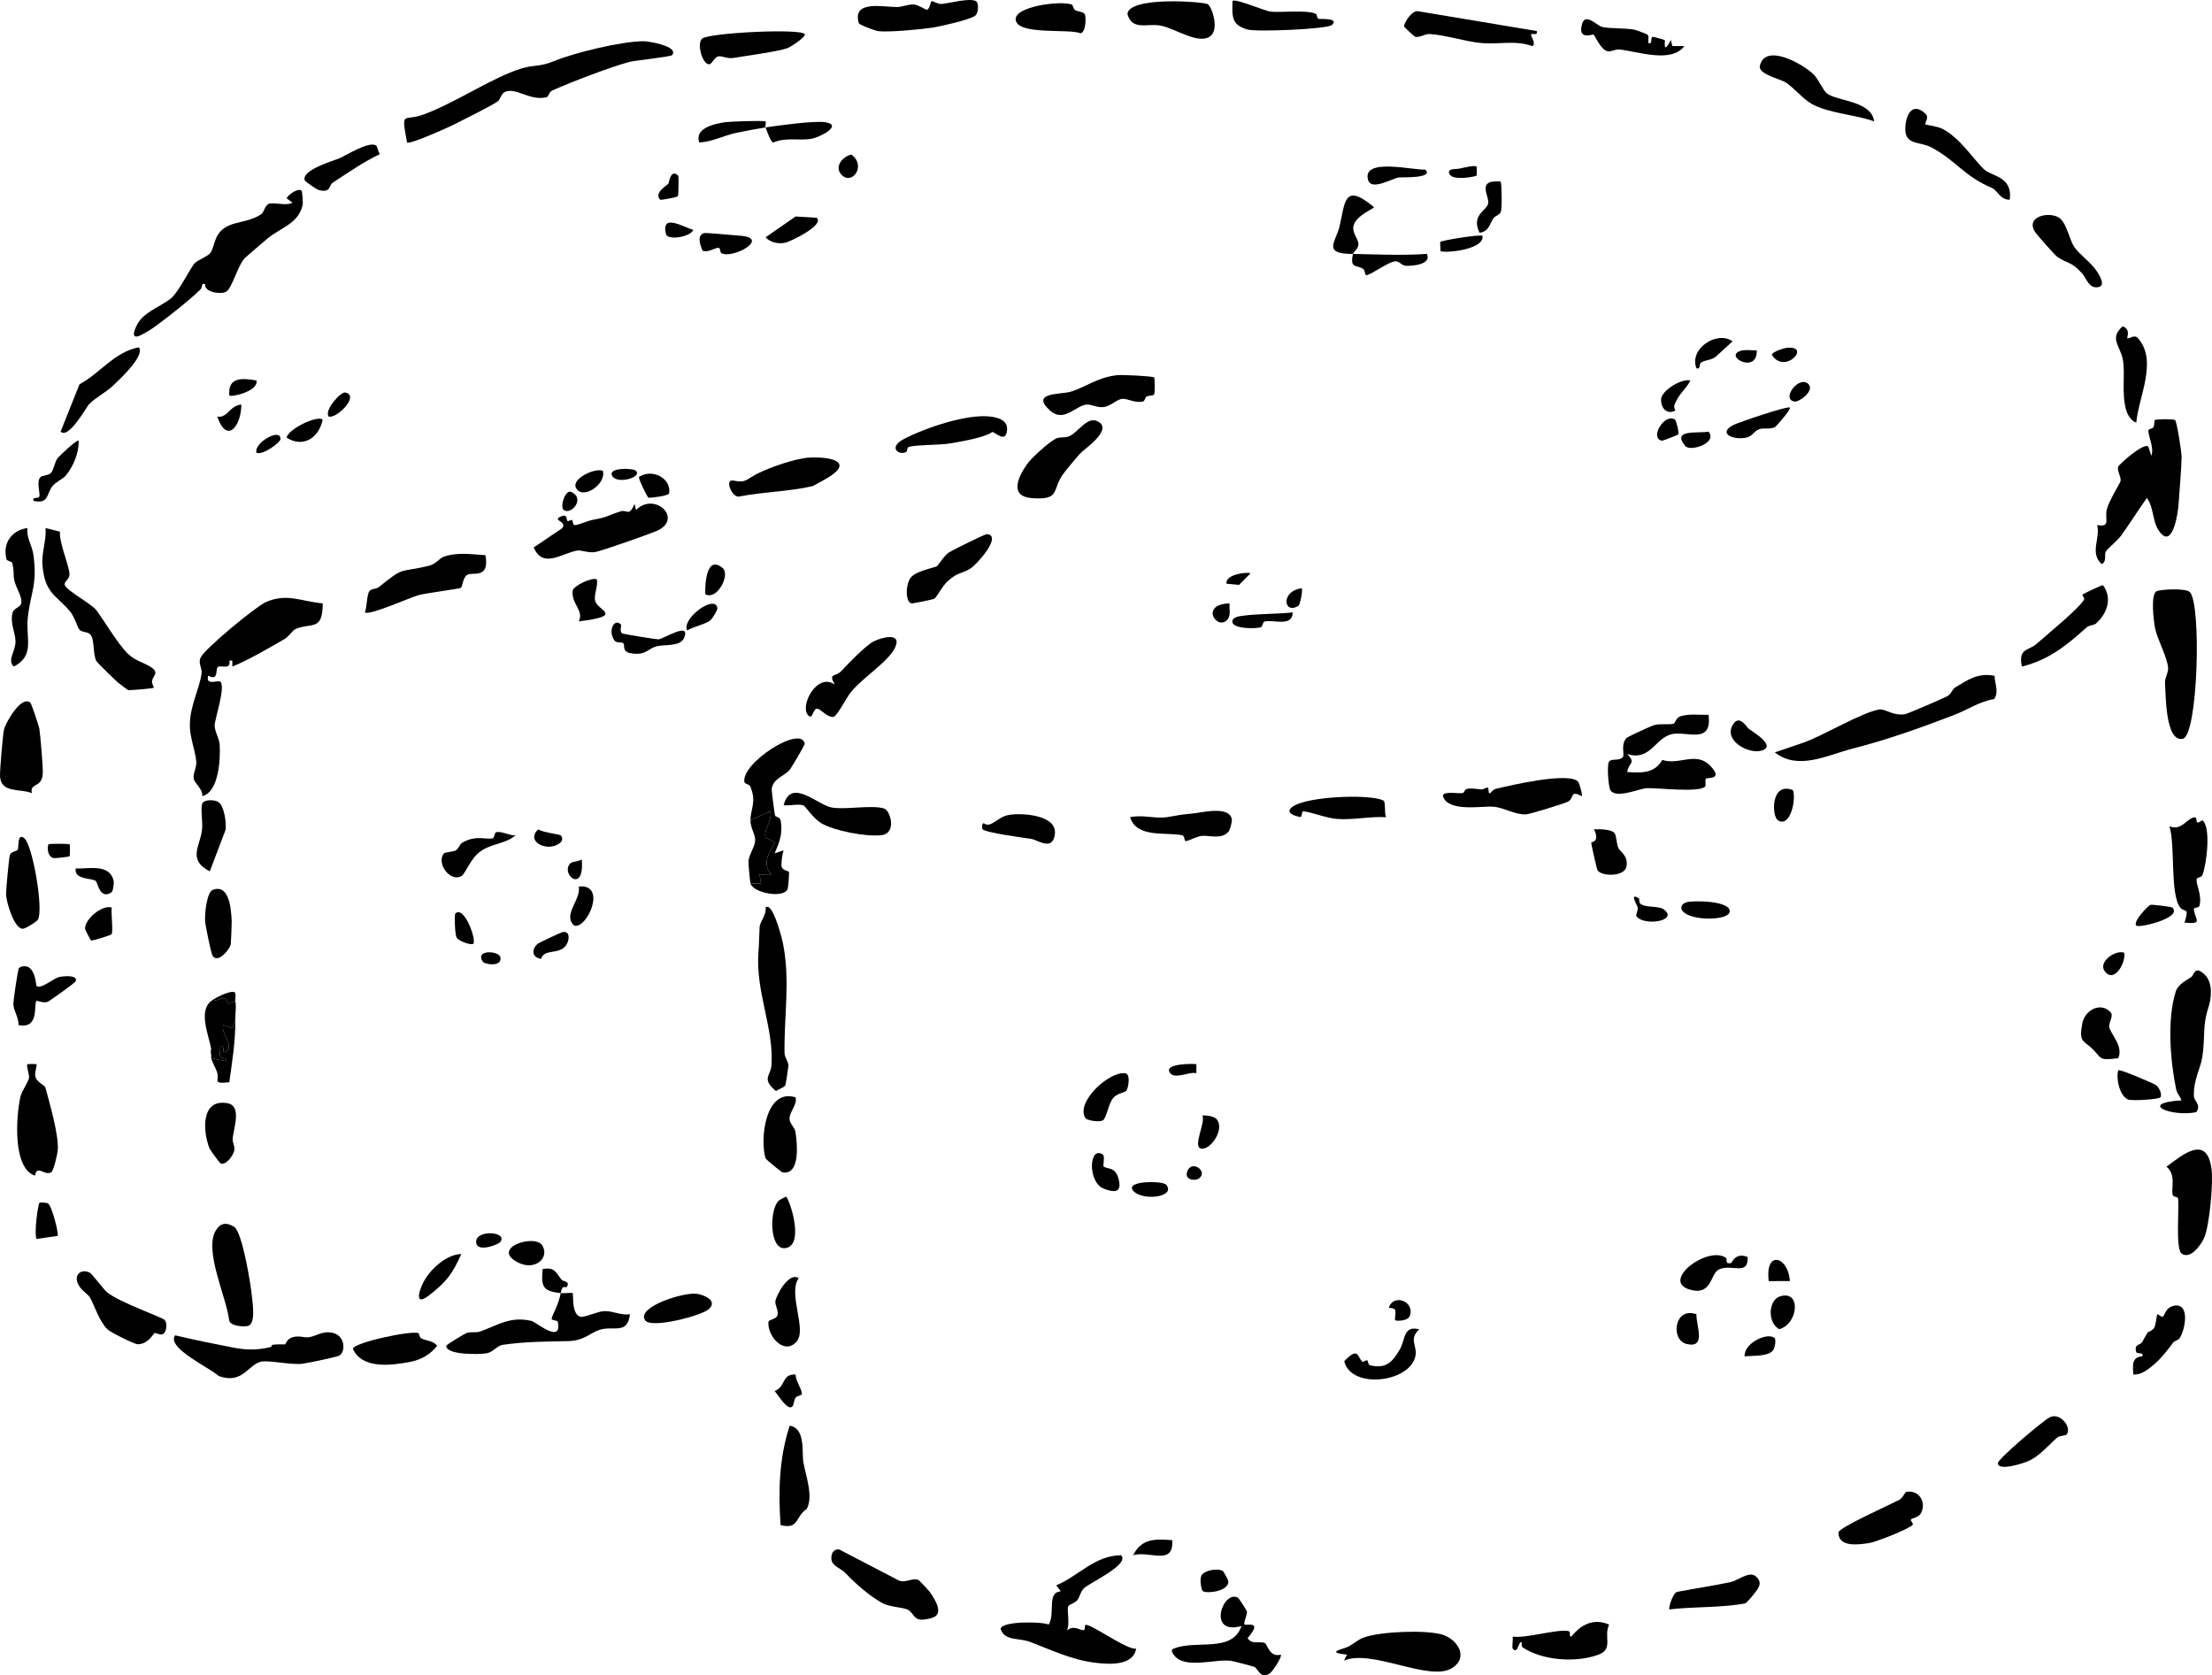 <?xml version="1.0" encoding="UTF-8"?>
<svg id="b" data-name="Layer 2" xmlns="http://www.w3.org/2000/svg" width="733.929" height="555.847" viewBox="0 0 733.929 555.847">
  <g id="c" data-name="Layer 1">
    <g>
      <path d="M107.08,200.185c-.013,9.414-3.753,6.251-8.994,8.503-1.062.456-2.184,2.476-3.671,3.325-5.637,3.219-11.577,6.79-17.326,9.135l-.018-1.978-.976.006c.662,3.238-2.93,1.365-3.85,2.135-.794.664.364,4.823-3.154,2.851-1.026,3.544,3.306,1.347,3.999,1.995,1.86,1.736-1.832,12.286-1.86,14.476-.027,2.092,1.501,4.321,1.643,6.312.336,4.731-.257,15.953-5.776,17.195.304-2.279-2.513-4.204-2.825-5.723-.359-1.75,1.038-3.722.852-5.719-.372-3.992-2.128-7.849-2.129-12.045-.002-6.51,3.244-12.226,3.889-17.212.237-1.828-1.189-3.268-.347-5.235,1.213-2.835,18.27-16.917,21.642-18.423,7.016-3.134,11.873-.189,18.901.403Z"/>
      <path d="M223.012,18.28c-.438.572-12.588,1.809-14.228,2.265-6.909,1.921-18.785,6.499-25.506,9.449-1.232.541-1.135,2.079-1.932,2.263-5.615,1.298-9.796-3.217-13.65-1.831-1.49.535-1.569,2.589-2.712,3.324-2.851,1.831-10.758,5.741-14.352,7.562-2.066,1.047-14.775,6.718-15.569,5.964-2.034-10.935-1.166-6.895,5.275-9.216,10.611-3.824,23.064-12.408,32.649-15.326,4.489-1.366,5.997-.462,10.744-2.425,6.789-2.807,22.662-6.676,29.964-6.63,1.429.009,11.607,1.612,9.319,4.602Z"/>
      <path d="M721.67,139.353c.586.361,2.197,10.718,2.171,12.302-.068,4.255-.737,11.239-1.026,15.966-.113,1.853-1.663,13.418-5.534,9.645-3.422-3.335-2.325-8.585-4.968-12.047-2.911,4.068-5.587,8.395-8.497,12.428-1.21,1.676-4.406,4.242-5.054,5.268-.798,1.264.469,3.229-1.442,4.251-4.088-3.804-.35-8.5-1.493-12.967,4.704.823,2.365-1.939,3.225-5.263.737-2.848,4.411-8.672,4.54-9.344.253-1.318-1.12-3.172-.844-4.693.111-.611,8.56-8.275,10.062-6.699l.993,3.002c1.023-2.625-1.094-6.592-.982-8.388.034-.542,1.336-.565,1.605-1.004.518-.844.28-2.19.508-2.413.401-.395,6.083-.445,6.736-.044Z"/>
      <path d="M100.062,63.258c.209.191.547,3.9.341,4.803-1.433,6.288-7.562,7.561-11.832,11.229-2.292,1.969-5.227,4.433-7.193,6.197-2.321,2.083-4.325,10.068-6.313,11.279-1.656,1.008-7.413.271-6.998-2.511-1.432-.43-.803,1.083-1.597,1.836-4.508,4.281-9.895,8.436-14.877,12.145-1.298.966-3.552,2.34-4.994,3.023-3.829,1.814-1.631-2.881-.51-4.53,2.624-3.86,8.992-5.741,11.452-8.54,2.355-2.678,4.979-8.02,6.854-10.636.847-1.182,4.597-2.465,5.381-3.602,1.798-2.607.976-6.831,6.314-9.189,2.767-1.222,7.502-1.427,10.701-3.797.808-.599,1.016-2.607,2.281-3.276,1.487-.787,5.827.78,7.993-.441l-1.99-1.483c.725-1.287,3.895-3.498,4.985-2.506Z"/>
      <path d="M661.778,224.225c.075,2.619,1.551,5.365-.168,7.726-4.78.746-8.797,3.562-13.222,5.252-11.372,4.343-21.934,8.155-33.788,11.191-8.149,2.087-17.97,7.368-25.725,1.24l9.67-3.301c6.626-2.41,19.184-9.954,24.971-10.94,1.922-.327,4.637,2.217,8.568,1.565.874-.145,12.856-5.317,14.089-6.008,1.301-.73,1.597-2.287,2.435-2.796,4.317-2.622,7.653-5.027,13.169-3.93Z"/>
      <path d="M371.952,515.994c3.117,2.995-10.502,9.202-12.272,10.928-1.228,1.198-1.278,2.682-2.253,3.993-.696.936-2.527,1.295-3.017,2.073-.46.732.666,6.206-.436,7.985,2.293-1.903,4.092-.134,5.561-.105.574.011.3-1.503.561-1.699,1.26-.946,13.744,8.359,16.861,7.812-.923,5.714-8.829,5.247-13.245,4.727-8.31-.978-14.987-4.355-22.001-6.976-3.712-1.387-8.339-.206-9.714-4.262.192-2.651,13.465-2.516,15.962-1.482,2.27-3.751-.755-10.622,4.003-11.021l-1.506-1.99c7.375-3.051,12.814-9.936,21.498-9.982Z"/>
      <path d="M726.569,196.423c3.917,3.931,2.721,47.638-2.335,48.687-5.821,1.208-5.621-14.728-5.899-18.466-.122-1.65,1.134-3.464,1.037-4.999-.224-3.545-3.602-9.558-4.328-13.203-.425-2.134-1.611-11.346.531-12.28,1.58-.689,9.692-1.046,10.994.261Z"/>
      <path d="M19.9,176.402c-.379,3.616,3.303,11.805,3.156,14.316-.091,1.556-2.057,2.402-1.529,3.475,1.023,2.079,8.959,6.168,10.583,8.428,2.969,4.131,5.604,8.747,8.959,12.806,2.833,3.427,4.888,3.687,7.933,5.282,4.374,2.292,1.891,3.147,1.455,5.136-.213.975.677,2.186.61,2.283-.245.35-7.895.908-8.492.841-.214-.024-3.082-2.22-3.475-2.551-.857-.722-6.802-6.524-7.047-6.955-1.419-2.5-.507-7.383-2.184-9.072-.79-.795-2.694-.583-3.502-1.484-.783-.873-1.534-4.222-3.271-6.226-4.614-5.325-8.191-5.905-9-15.006-.391-4.395,1.343-8.151,1.018-12.479l4.787,1.205Z"/>
      <path d="M566.879,237.154c1.312,9.912-7.066,5.39-12.034,6.383-5.599,1.118-7.215,9.123-14.958,6.622,3.065,3.16.531,2.665.005,5.981,4.729.297,9.032.544,11.658-4.016,5.514,1.891,11.196-2.978,15.908,1.943,4.549,4.751-1.013,3.811-1.4,4.261-.49.571.074,2.259-.297,2.638-2.055,2.101-16.023.386-19.233.52-2.673.112-10.204,3.641-12.195.714-.658-.968-1.206-8.221-.514-9.397.803-1.363,3.309-.122,4.654-1.633.65-.731-.937-4.546,1.439-6.497.378-.311,8.059-3.88,8.891-4.096,2.299-.596,4.499-.039,6.379-.445.844-.183.674-2.019,2.586-2.549,2.97-.824,6.1-.336,9.111-.43Z"/>
      <path d="M731.531,323.391c2.733,2.683,2.262,7.592,1.186,10.934-2.013,6.249-.988,9.346-1.973,16.204-.568,3.953-2.993,7.575-2.826,13.124.05,1.656,2.541,2.904.79,5.339-8.122,1.682-19.591-2.981-4.898-3.923-.435-1.314-1.481-2.241-1.786-3.7-1.92-9.184-3.074-23.22-.104-32.453.768-2.388,3.574-3.68,5.185-4.794.869-.601,1.059-4.038,4.428-.731Z"/>
      <path d="M186.035,429.041c-5.863-.698-6.537-1.964-5.993-7.997,4.219-.756,4.377,1.256,6.386,3.648.368.438,2.977.367,1.57,2.322-.341.473-1.392-1.216-1.963,2.027.988.118,3.771-.242,3.993.002.289.317-.505,7.123,2.601,7.833,1.334.305,5.59-1.817,7.948-1.873,2.818-.067,5.549,1.484,8.444,1.039-.859,7.011-5.473,3.578-10.26,5.232-3.267,1.129-5,3.583-10.388,3.682-8.522.158-14.342.207-21.627,1.23-1.703.239-3.08,2.384-5.244,2.799s-13.522.656-13.431-2.455c.012-.397,6.112-4.034,6.712-4.262,1.332-.507,3.195-.024,4.506-.492,6.045-2.158,9.982-5.153,17.043-3.528,1.531.352,10.249,7.928,8.746.284-.101-.515-2.142-.426-2.049-.974.26-1.523,2.317-4.599,3.007-8.517Z"/>
      <path d="M58.098,443.033c6.422,1.516,12.911,2.844,19.404,4.094,3.756.723,7.558.905,11.909-.101,1.987-.459-1.618-1.081,5.076-.98.386.006.538-1.866,2.729-2.416,2.264-.568,3.738.25,5.205.048,2.442-.336,4.151-1.901,7.047-1.629,5.46.512,5.254,6.893,2.935,7.778-1.492.569-10.326,2.43-12.191,2.652-3.741.447-11.32-1.339-13.764-.665-4.237,1.169-6.108,7.543-13.874,4.721-2.626-2.571-17.497-9.311-14.476-13.503Z"/>
      <path d="M211.034,169.194c6.35-6.297,16.05,3.228,6.572,7.083-2.785,1.133-18.02,6.54-20.15,6.889-2.261.37-4.642-.74-5.961-.504-5.215.933-11.355,6.126-14.407-1.031l9.479-6.406c1.8-2.423-4.107-2.542-.017-4.021,1.792-.648,1.369,1.472,1.715,1.645.435.217,1.107-.514,1.521-.304.294.149.262,1.63.82,1.677,1.057.09,4.408-1.451,6.183-1.773,5.302-.962,4.632-1.412,9.222-2.815,2.072-.633,2.669,1.924,4.517-2.434l.506,1.993Z"/>
      <path d="M254.014,301.117c2.329-2.191,5.463,10.369,5.742,11.74,2.519,12.376.328,24.41.554,36.61.025,1.362,1.285,2.702,1.276,4.15-.002.326-.846,6.169-1.023,6.443-.582.904-2.205,1.226-3.081,1.947-4.955-4.17-1.794-5.01-1.528-8.474.928-12.112-5.298-24.511-4.311-37.486.242-3.178.219-5.477.389-8.386.118-2.024,2.361-4.156,1.981-6.544Z"/>
      <path d="M445.918,550.96l1.024-1.985c-7.561-.831-1.295-1.716.67-2.789,1.797-.981,2.932-2.23,5.067-2.958,5.711-1.947,19.808-2.465,25.49-1.012,5.059,1.294,9.45,7.435,3.677,11.176-7.413,4.804-26.705-6.436-35.927-2.433Z"/>
      <path d="M723.899,415.956c-2.173-1.459-.773-15.151-1.247-18.391-.077-.525-1.586-.368-1.777-1.139-.552-2.233,1.235-6.683-2.056-9.339,5.401-3.982,13.301-10.765,14.936.55.658,4.552-.63,19.327-2.548,23.317-1.121,2.331-4.453,6.92-7.308,5.004Z"/>
      <path d="M161.052,184.188c1.528,8.143-4.305,5.432-6.046,6.533-1.474.932-1.514,3.931-2.112,4.306-.604.379-11.53,1.727-14.056,2.438-2.979.838-16.377,6.884-17.774,5.705.735-1.803.599-5.766,1.492-7.02.624-.875,2.316-.71,3.12-1.356,8.809-7.086,6.411-4.637,16.449-7.035,2.65-.633,3.724-2.561,5.011-3.019,4.552-1.617,9.203-.828,13.915-.553Z"/>
      <path d="M12.105,353.09c.285.27-.678,2.724-.384,4.044.437,1.963,3.143,2.926,3.343,3.677,1.429,5.356,4.495,15.754,4.092,20.813-.117,1.461-1.354,6.821-2.172,7.318-2.139,1.3-4.787-2.702-5.369,1.119-7.515-2.452-6.269-19.734-4.864-26.05.512-2.303,2.56-4.696,2.873-6.422.185-1.02-1.013-3.992-.51-4.499.105-.106,2.882-.103,2.991,0Z"/>
      <path d="M523.639,259.393c.445.516,1.473,4.516,1.247,4.743-4.18-2.068-2.365.556-4.633,1.833-1.021.575-12.644,4.16-13.892,4.218-3.765.174-7.259-2.243-10.894-2.54s-14.22,1.795-16.546-3.021c-1.212-2.51,5.088-1.198,6.311-1.502,1.638-.407-1.091-2.186,6.237-1.218.735.097,1.609-.647,1.993-.62.784.056.064,2.167.936,1.851.361-.131.837-1.173,2.016-1.449,4.475-1.049,24.249-5.746,27.225-2.294Z"/>
      <path d="M410.807,530.126c.231.134,2.849,4.216,2.901,4.478.21,1.059-1.253,3.874-.77,4.368.506.516,6.292-1.554,1.02,4.502,1.272,2.346,4.342.881,5.776,1.707.788.454,1.531,4.808,5.203,3.798.627.645-2.738,5.518-3.464,6.08-3.183,2.461-4.114-1.588-5.291-2.026-.736-.274-6.964-1.901-7.803-2.018-5.146-.719-15.493,2.999-18.961-2.018-.494-.715-1.085-1.765.069-2.037,7.504-3.028,19.329,1.577,22.434-7.495-11.588,3.329-6.16-12.267-1.113-9.339Z"/>
      <path d="M10.098,233.16c.337.302,2.846,7.89,2.95,8.553.356,2.268,1.261,12.893,1.147,14.937-.279,4.973-4.438,2.921-3.6,6.506-3.945-1.645-10.151.15-10.584-5.493-.129-1.678.945-14.306,1.344-15.773.604-2.216,5.786-11.383,8.743-8.73Z"/>
      <path d="M358.304,150.547c-1.405,1.615-4.592,5.347-5.689,6.908-3.638,5.178-.728,8.503-10.174,7.82-7.409-.536-4.919-6.518-1.887-10.986,1.622-2.389,7.243-7.399,9.718-8.74,1.291-.699,3.161-.157,4.635-.88,2.92-1.433,5.816-6.418,9.049-4.986,5.947,2.634-4.283,9.289-5.653,10.863Z"/>
      <path d="M304.759,524.216c.239.113,3.432,3.529,3.646,3.828,1.878,2.618,4.948,7.515.871,8.719-6.437,1.9-5.406-1.103-7.977-2.637-1.556-.928-5.941-.833-8.504-2.238-4.286-2.349-8.939-6.443-12.253-9.95-1.957-2.072-5.664-2.42-4.49-6.375.331-1.115,1.826-2.049,3.011-1.161l19.132,9.96c2.109,1.012,4.683-1.035,6.563-.147Z"/>
      <path d="M71.499,408.422c1.495-2.623,3.486-3.04,6.16-1.413,2.736,1.665,5.535,19.031,5.922,23.012.244,2.511,1.289,9.025-1.183,9.856-1.327.446-6.553.161-6.42-2.238-.999-7.479-8.215-22.665-4.479-29.218Z"/>
      <path d="M729,272.844c.504.308,1.585-.766,1.737-.66,2.953,2.06,1.39,14.77-.003,18.186-.314.769-1.907.743-1.929,1.343-.08,2.195,1.823,5.279.988,8.747-.188.779-1.892.614-1.868,1.096.164,3.422,3.463,5.199-3.112,4.554,1.689-5.522.065-3.12-1.432-5.013-3.449-4.362-1.583-20.936-3.576-26.959,4.053,1.76,5.851-2.931,8.569-2.97.421-.006.349,1.507.626,1.676Z"/>
      <path d="M29.873,422.3c.643.35,4.559,5.531,5.576,6.387,4.024,3.386,18.541,8.398,19.215,9.272.795,1.031.682,2.983-.049,4.109-1.008,1.553-2.752-.026-3.339.227-.326.141-2.233,3.828-5.686,3.684-1.075-.045-8.974-3.965-9.967-4.955-2.808-2.804-4.295-8.044-5.855-10.669-.658-1.108-3.557-2.618-4.183-5.216-.669-2.778,1.822-4.181,4.289-2.838Z"/>
      <path d="M323.869.398c.887.528.944,4.114-.548,4.987-2.183,1.276-11.064,3.339-13.959,3.787-3.74.578-14.481,1.591-17.918,1.163-1.138-.142-6.333-2.093-6.504-2.669-2.295-7.746,8.217-5.309,12.594-5.329,1.973-.009,3.849-.995,5.727-.833,1.464.126,3.845,1.762,4.26,1.71.979-.124,1.208-2.578,1.565-2.819.261-.176,2.184,1.044,3.365.922,2.628-.271,9.418-2.11,11.419-.918Z"/>
      <path d="M249.008,272.135c.028-3.994,2.118-6-.074-11.231-.303-.724-1.812-.761-1.942-1.428-1.218-6.212,18.737-19.079,19.999-12.773.098.491-4.504,8.138-4.96,8.696-1.706,2.085-5.4,2.772-5.986,6.274-.076.457.856,7.723,1.085,8.796.175.822,1.705.292,1.955,2.094.589,4.237-.481,6.886-2.07,10.564l2.987-.991c-.44,1.118-.954,4.721-.62,5.543.508,1.251,2.044,1.133,2.376,1.605.161.228-.207,5.025-.399,5.568-1.219,3.45-11.53,1.353-12.351-1.73l3.507.006-.514-2.999,4.004-.015c-4.32-4.156,1.192-9.756,1.001-10.475-.263-.99-2.879-1.129-3.08-2.16-.427-2.187,2.497-5.601,1.592-8.32l-6.51,2.976Z"/>
      <path d="M382.956,125.221c.196.188.226,4.828.062,5.42-.246.887-1.769.406-2.646.958-.444.279-.505,1.452-1.14,1.6-2.676.622-4.853-.955-6.828-.866-1.781.08-3.859,2.431-6.203,2.72-2.283.282-3.96-.959-5.698-.817-3.547.291-7.528,6.087-12.051,2.015-6.835-6.153,3.396-5.303,6.764-6.278,4.709-1.364,8.908-4.822,15.503-5.503,1.705-.176,11.794.327,12.236.752Z"/>
      <path d="M282.386,229.543c-1.44,1.733-4.679,8.171-5.86,8.307-1.906.219-3.842-2.175-5.083-2.651-1.849-.71-1.638,4.209-3.437,1.953-2.621-3.288,3.216-14.173,8.989-9.997-2.294-3.988.156-2.461,2.035-4.42,2.442-2.547,8.114-8.591,11.01-10.014,2.568-1.261,9.212-3.021,6.998,1.993-2.07,4.69-10.508,9.843-14.651,14.83Z"/>
      <path d="M638.833,41.264c.208.225,4.05.584,5.911,1.611,5.602,3.095,9.331,9.048,13.352,13.131,2.569,2.609,9.783,2.383,8.728,10.252-3.093.11-4.261-3.166-5.673-3.776-9.993-4.315-11.673-8.926-20.401-13.619-3.474-1.868-8.542-.669-8.585-5.885-.036-4.384,2.104-9.587,6.752-5.193,1.279,1.209-.424,3.11-.084,3.478Z"/>
      <path d="M274.402,158.655c-.321.191-4.504,2.566-4.838,2.644-7.608,1.775-16.367,1.89-24.11,3.403-2.441.871-5.272-5.911-2.153-5.257,4.226.886,4.35-.432,7.976-2.284s12.534-5.151,17.583-5.361c6.906-.288,14.621,1.455,5.543,6.855Z"/>
      <path d="M509.893,10.303c.413,1.722-1.483.636-1.874,1.077-.347.391,1.909,3.244.367,3.924-5.409-2.054-11.34-.489-16.963-1.031-5.492-.529-11.628-2.63-17.012-2.985-1.583-.104-3.452,1.305-4.868.905-.242-.068-3.69-3.18-3.674-3.431.098-1.55,2.708-5.305,4.514-5.059l39.51,6.599Z"/>
      <path d="M9.103,175.193c-.421,3.115,1.509,5.733,1.928,8.571,1.48,10.029-.841,12.626-1.794,21.04-.791,6.983,2.501,12.603-4.626,16.343-2.381-2.042.614-4.994.531-8.433-.068-2.843-1.739-5.722-1.062-9.066.641-3.163,5.007-1.061,1.944-7.695-2.369-5.129-.886-4.576-1.936-9.083-.174-.748-1.762-.612-1.951-1.37-1.313-5.267,1.679-9.554,6.965-10.308Z"/>
      <path d="M400.815,1.427c1.232.85,3.993,8.546.523,10.756-3.94,2.51-11.252-2.644-16.119-3.657-4.438-.924-9.652,1.811-11.142-3.91.603-5.947,25.461-4.071,26.738-3.189Z"/>
      <path d="M533.896,538.992c-1.928,4.066,1.548,8.098-3.506,9.984-7.386,2.756-18.601,1.997-25.16-2.394-.531-.356-.276-1.516-.346-1.598-.902-1.055-1.249,4.225-2.976,1.982-.281-.365.143-2.97.011-3.965,4.479.636,14.847-2.617,18.511-1.837.848.181.058,2.136.959,1.807,3.25-4.046,7.354-6.15,12.507-3.978Z"/>
      <path d="M606.14,30.986c3.293,2.608,14.809,2.391,15.702,9.288-6.211-2.277-14.916-2.597-20.695-5.782-2.942-1.621-5.672-5.212-8.78-7.212-1.66-1.068-9.059-2.663-8.457-5.407,1.712-7.801,14.488-.572,17.938,2.922,1.461,1.48,3.101,5.247,4.292,6.191Z"/>
      <path d="M697.791,194.196c3.115,4.269,1.387,9.308-2.311,12.639-.685.617-2.314.576-3.138,1.311-6.722,5.992-12.297,10.665-21.5,13.02-1.276-6.246,2.184-5.143,4.913-7.57,3.495-3.108,14.034-11.681,15.742-14.678.238-.418-.703-1.474-.569-1.618.256-.276,6.555-3.32,6.863-3.104Z"/>
      <path d="M634.01,504.166c-.175.245.842,1.416.673,1.659-.945,1.356-12.234,5.77-14.39,6.107-3.774.588-10.322,1.498-10.32-3.496,0-1.554,17.519-9.398,20.083-10.759,1.392-.739,1.95-2.613,2.456-2.702,4.188-.734,6.763,3.405,4.86,7.049-.772,1.478-2.992,1.628-3.362,2.143Z"/>
      <path d="M267.658,500.648c-3.939,2.601-2.455,6.863-8.658,5.351-.805-11.292-.489-22.29,3.013-32.986,5.353.85,3.973,8.9,4.54,12.132.742,4.233,3.419,11.415,1.105,15.502Z"/>
      <path d="M266.797,267.353c-1.445-.863-4.922.119-6.789-.22,2.401-9.086,10.842-.389,15.741.737,4.082.938,13.721-.945,17.615.392,2.145.736,4.212,8.246-.91,8.836-5.037.581-15.573-1.404-19.955-3.966-2.479-1.449-5.309-5.546-5.702-5.781Z"/>
      <path d="M8.09,278.14c2.747,2.339,6.405,23.508,4.507,26.965-.373.679-4.157,3.028-5.018,3.04-2.887.04-5.537-8.888-5.562-11.523-.015-1.526.979-12.122,1.238-12.882.437-1.279,2.285-1.284,2.631-1.827.414-.65-.246-5.86,2.203-3.774Z"/>
      <path d="M314.541,192.727c-1.922,1.708-3.733,5.474-4.57,5.943-.382.214-7.04,1.567-7.417,1.532-2.293-.213-2.125-6.656-.228-8.744,1.866-2.054,7.656-3.13,8.46-3.552.434-.227,2.641-3.749,4.039-4.606,1.364-.836,11.963-6.145,12.662-6.08,5.204.483-3.407,10.135-5.543,11.431-3.186,1.932-4.003,1.056-7.403,4.076Z"/>
      <path d="M266.998,11.304c.62.828-4.635,4.285-5.801,4.7-3.149,1.121-13.803,2.527-17.849,3.217-1.946.332-3.768-.689-4.887-.536-1.324.18-2.241,2.419-2.961,2.6-2.319.583-4.498-6.884-2.498-8.489,2.393-1.921,32.548-3.424,33.996-1.491Z"/>
      <path d="M407.667,275.86c-2.29,2.802-6.326,1.205-8.923,1.474-1.824.189-4.252,1.665-5.361,1.731-.428.025-.315-1.759-1.089-1.93-5.312-1.178-15.115,1.08-17.337-5.987,4.111-.961,8.265.598,12.447-.058,3.437-.539,4.077-.819,8.044-1.151,3.113-.261,12.305-2.773,13.262,1.82.15.722-.568,3.52-1.043,4.101Z"/>
      <path d="M329.13,143.377c-2.239,1.696-9.407,2.983-13.768,3.714-4.08.684-10.049.362-13.714,1.126-.738.154-.697,1.606-.876,1.703-2.489,1.351-6.281-1.452-.852-4.272,6.944-3.607,20.632-8.361,28.573-7.45,3.082.353,6.52,1.472,5.468,5.497-.801,3.065-4.243-.764-4.833-.318Z"/>
      <path d="M263.997,364.085c.543,2.758-2.294,4.84-2.008,7.425.156,1.409,1.709,2.531,1.954,4.121.514,3.341,1.759,14.346-4.304,13.328-.359-.06-5.512-4.282-5.622-4.629-1.922-6.082-.205-23.459,9.98-20.245Z"/>
      <path d="M37.654,127.811c-2.56,2.435-6.156,4.216-8.124,6.335-.93,1.001-6.758,11.657-9.421,9.061l6.274-15.721c6.684-3.507,11.614-10.769,19.7-12.257,2.111,2.824-6.446,10.695-8.429,12.582Z"/>
      <path d="M436.669,4.61c.255.114.201,1.454.94,1.669.368.107,6.905-.402,4.32,2.004-1.518,1.412-25.055,2.364-28.012,1.515-5.344-1.534-5.14-4.279-4.97-9.495.83-.889,10.443,3.215,12.451,3.521,3.221.491,11.907-.714,15.27.786Z"/>
      <path d="M138.817,442.312c.287.128.357,1.412.931,1.713,1.737.911,3.984.716,5.284,2.505-2.245,2.805-5.169,4.56-8.711,5.263-6.27,1.244-16.174,2.575-19.234-4.27.219-2.103,19.533-6.19,21.73-5.211Z"/>
      <path d="M581.404,529.547c-.281.371-2.09,2.364-2.252,2.396-7.515,1.493-17.459,1.085-25.267,2.029-.371-.329,1.129-5.587,2.65-5.835,5.855-1.11,11.935-2.007,17.747-3.244,2.232-.475,6.032-3.647,8.12-2.014,3.008,2.354.634,4.512-.998,6.668Z"/>
      <path d="M721.129,445.336c-1.92,2.551-4.139,5.497-6.812,7.689-1.784,1.462-4.015,3.249-6.496,2.994-.176-2.891-.63-5.788,2.99-6.008.498-1.633-1.738-.544-2.022-1.475-.817-2.672,1.372-2.187,1.962-3.259,2.976-5.407,1.318-2.172,3.788-4.45.811-.748.937-4.502,1.307-4.781.113-.085,1.42,1.035,1.785.799.692-.448.842-3.178,3.901-3.661,5.111-.808,3.548,7.882,1.671,10.783-.451.698-1.719.896-2.075,1.369Z"/>
      <path d="M546.681,11.529c.496.653.143,1.899.212,2.755,1.65.548.483-2.05,1.551-2.054.316-.001,3.462.87,3.916,1.071.24.107-.821,5.369,2.024-.027l.488,2.006,4.006.018c-4.434,5.75-15.128,1.848-21.609,1.103-1.272-.146-2.73.832-3.762.642-2.407-.443-4.323-5.315-4.769-5.567-.298-.169-5.487,2.029-3.781-3.613,1.125-3.719,4.874.654,6.61,1.079,2.341.574,8.101.338,10.768.921.699.153,4.204,1.479,4.345,1.665Z"/>
      <path d="M705.817,112.225c.605.374,2.277-1.425,3.498-.07,6.769,7.512.165,19.726-.509,28.059-1.771-.588-2.875-2.538-3.362-4.216-1.628-5.612-.2-12.093-1.115-16.809-.861-4.439-4.614-7.038-.011-10.936,2.77,1.051,1.3,3.849,1.499,3.972Z"/>
      <path d="M459.917,271.129c-5.439-.331-10.889.99-16.299.579-3.608-.274-9.067-2.46-11.258-2.538-.456-.016-.376,1.919-.859,1.898-.528-.023-4.299-.827-3.559-2.417,2.068-4.441,26.72-5.432,31.071-3.04.871.479.18,4.314.904,5.517Z"/>
      <path d="M683.539,72.505c2.229,1.926,3.224,7.242,4.656,9.386,1.646,2.466,5.648,5.214,7.459,8.018.597.924,3.229,4.767.652,5.329-3.206.698-3.964-2.839-5.484-4.529-3.682-4.092-4.436-2.974-8.184-5.46-.802-.532-6.571-7.114-7.198-7.993-4.013-5.622,5.083-7.359,8.1-4.751Z"/>
      <path d="M12.116,327.104c1.404,1.247,5.66-2.534,7.531-2.956.996-.225,6.406-.901,5.445,1.44-.218.531-8.734,6.582-9.27,6.788-1.412.542-3.541-.485-3.71-.289-1.084,1.258,1.118,9.387-5.998,8.007.213-2.374-1.698-4.948-1.674-7.029.016-1.429,1.477-11.297,1.806-11.795.537-.814,2.505-.921,3.385-.272,2.373,1.752,2.235,5.882,2.486,6.106Z"/>
      <path d="M355.722,1.57c.272.121.345,1.318.954,1.737.953.656,3.039.488,3.337,1.641.382,1.478.171,5.793-1.507,6.092-3.744-1.598-20.631.696-21.492-4.345-.79-4.623,15.308-6.629,18.708-5.124Z"/>
      <path d="M685.732,475.929c-.3.413-2.427.361-3.178,1.024-2.829,2.498-5.807,6.1-9.497,7.782-1.445.659-9.969,3.501-10.198.777-.118-1.402,14.651-13.805,16.924-15.082,3.4-2.27,7.792,2.959,5.948,5.499Z"/>
      <path d="M73.159,385.985c-.277-.124-3.459-4.486-3.614-4.874-2.283-5.713-2.996-16.758,6.015-15.063,4.718.888,1.967,8.302,1.642,11.645-.124,1.28.727,2.66.591,3.756-.207,1.675-2.783,5.366-4.634,4.536Z"/>
      <path d="M72.818,266.399c1.627,1.593,2.322,6.637,2.026,8.917l-5.242,13.788c-7.381-3.804-3.321-8.214-2.599-13.55.374-2.763-.49-6.59.036-8.752.398-1.635,4.45-1.705,5.779-.404Z"/>
      <path d="M470.915,441.044c-3.452,3.105-.892,5.258-1.197,8.265-.937,9.232-21.342,12.006-23.708,2.323,4.902-5.171,4.292-1.183,6.104.178.248.186,1.135-.665,1.561-.465.239.112.238,1.5.922,1.649,5.189,1.134,7.176-.817,9.732-5.055,2.119-3.514,1.103-8.253,6.585-6.896Z"/>
      <path d="M70.693,295.187c5.503-1.878,5.992,6.596,6.182,10.427.033.658-.225,7.257-.304,7.631-.463,2.176-5.061,7.159-6.304,3.18-.485-1.554-2.096-9.208-2.218-10.829-.166-2.201.499-9.676,2.645-10.408Z"/>
      <path d="M265.001,424.054c-3.674,5.221,2.821,17.008-.686,21.047-4.126,4.751-9.804-1.94-9.347-6.481.091-.902,2.548-.827,2.977-2.201.493-1.578-.881-3.337-.671-4.74.284-1.903,4.419-9.78,7.728-7.624Z"/>
      <path d="M124.91,48.355c.198.158.633,2.1,1.089,2.807-5.491,2.595-10.535,6.15-15.599,9.445-1.348.877-.533,3.481-4.586,2.461-.761-.191-4.619-2.837-4.741-3.324-.874-3.486,9.664-6.38,11.685-7.285,2.285-1.024,9.947-5.864,12.152-4.104Z"/>
      <path d="M325.979,275.119c-.075-.078-.373-2.111.484-1.967,2.315,1.781,4.452-2.118,8.254-2.772,4.42-.76,15.927.017,15.297,6.2-.613,6.022-5.663,2.105-7.768,1.766-2.453-.396-15.122-2.036-16.268-3.227Z"/>
      <path d="M702.824,351.092c-6.591.794-5.309.158-8.467-2.995-2.967-2.963-4.696-2.085-3.481-8.455.95-4.98,6.637-7.28,9.542-3.589.809,1.028-.7,3.139-.591,4.508.189,2.363,4.832,6.324,2.997,10.531Z"/>
      <path d="M214.027,438.021c-2.93-4.457,12.994-9.425,17.227-8.76,2.641.415,7.138,2.476,3.725,5.242-2.491,2.02-19.012,6.47-20.953,3.517Z"/>
      <path d="M70.083,332.099c2.858.032,4.658-2.541,5.453.968l2.543-.968c.373,2.23-.012,3.805,0,5.996l-1.005,2.993-2.984-.993c-1.034,2.871,4.274,7.42.486,8.99-1.003.416.265-2.503-1.484-1.99.097,1.084-.274,2.391-.035,3.372.271,1.113,2.454-.021,2.019,1.61l-4.993-.989c-.082-.311.075-.684,0-.999v-1.999c-.85-4.791-4.341-12.585,0-15.99Z"/>
      <path d="M448.925,84.248c-10.37.102-5.672-4.153-4.503-9.01,1.896-7.877,1.333-15.022,11.48-6.481-.013.474-5.968,2.652-6.819,6.211-.536,2.245,1.545,4.161,1.634,5.975.077,1.567-1.604,2.481-1.792,3.305,7.854.149,16.183.568,24.487-.004,1.647,3.319-4.231,4.06-6.958,3.937-1.401-.063-2.233-1.652-3.578-1.479-2.56.329-8.026,4.53-9.442,4.57-.763.022-.339-1.486-1.189-2.066-2.09-1.426-4.471.079-3.32-4.958Z"/>
      <path d="M171.04,277.143c-3.366,2.959-7.998,2.586-11.926,5.554-3.118,2.357-4.711,7.268-6.051,7.999-3.646,1.989-8.265-4.014-5.887-7.441.442-.637,3.136-.538,4.096-1.143,1.052-.662,1.087-2.021,2.474-2.739,4.336-2.242,6.648-.852,9.666-1.195.711-.081.55-1.943,1.279-2.091,1.883-.381,4.321,1.218,6.348,1.054Z"/>
      <path d="M572.666,417.325c.533.372-.552,2.208,1.699,1.733.326-.069,1.353-3.684,5.5-2.004.285,6.594-5.71,1.943-9.747,4.249-2.65,1.514-2.202,8.763-9.535,6.539-9.627-2.919,6.096-14.693,12.083-10.517Z"/>
      <path d="M535.653,276.37c.753.945.621,3.508,1.315,4.98.582,1.235,3.372,2.608,2.677,6.166-.655,3.353-7.827,3.318-9.514,1.361-.313-.363-2.15-8.587-2.157-9.331-.003-.286,2.972-.005.921-4.407,1.677-.051,5.738-.049,6.758,1.231Z"/>
      <path d="M373.734,361.857c-.444.634-2.888.828-4.237,2.262-1.695,1.803-2.335,6.723-3.492,7.526-1.204.835-5.391.091-5.899-.714-3.306-5.236,7.879-15.606,13.311-14.839,1.801.362.933,4.884.317,5.764Z"/>
      <path d="M206.017,207.186c.321.319-.723,2.566.616,3.033.63.22,11.233,1.949,11.841,1.907,1.629-.11,10.826-6.088,8.507-.491-1.248,3.013-6.734,2.127-9.191,2.803-2.505.689-3.344,2.645-7.011,2.469-4.998-.24-3.142-2.609-3.992-3.493-.535-.557-2.166.04-2.846-.838-2.378-3.07-.22-7.67,2.076-5.39Z"/>
      <path d="M258.337,398.399c.442-.412,2.394-1.469,2.61-1.321,1.94,3.296,5.61,16.376-.46,17.033-5.322.576-5.178-12.89-2.15-15.712Z"/>
      <path d="M254.006,42.273c-2.484.381-7.048,1.244-9.62,1.785-4.43.932-7.97,2.999-12.366,3.207-1.681-4.712,4.933-6.204,8.757-6.746,1.369-.194,12.696-.618,13.227-.225.267.197-.187,1.507.002,1.979,4.142-.635,16.18-2.262,19.714-1.737,6.151.915-1.517,4.968-4.459,5.495-4.204.754-8.583-.603-12.668,1.262-.897-.076-2.16-3.953-2.587-5.02Z"/>
      <path d="M198.024,192.188c.478,2.336-1.003,4.894-.575,7.072.66,3.36,10.117,4.978-5.416,6.906,1.834-3.61-2.655-5.969-2.005-10.266.218-1.441,6.183-4.434,7.996-3.712Z"/>
      <path d="M21.757,157.859c-.834.996-2.922,1.855-4.215,3.281-2.192,2.416-1.094,6.22-6.429,5.049-.424-1.679,1.68-.423,1.966-1.602.247-1.021-.978-4.557.228-6.186.537-.725,2.634-.553,3.554-1.435.98-.94,1.225-3.655,2.288-5.002.568-.72,6.497-6.347,6.944-5.753.148,4.023-1.76,8.573-4.335,11.648Z"/>
      <path d="M593.859,135.223c.552.483-4.593,6.329-4.963,6.504-1.725.816-3.814.133-5.31.704-1.606.612-2.131,2.345-4.236,2.772-4.4.891-9.526-1.463-4.2-4.21,1.569-.809,17.972-6.414,18.708-5.77Z"/>
      <path d="M716.809,364.07c-.448.658-9.399,1.264-10.737.722-2.731-1.105-4.072-6.826-3.249-9.702.461-.492,12.029,4.505,12.558,4.923,1.072.847,2.079,3.1,1.428,4.056Z"/>
      <path d="M239.257,83.934c-.296-.178-.227-1.686-.813-1.713-1.327-.061-3.543,1.751-5.334.942-.705-1.68-2.077-5.121.53-5.836.576-.158,9.984.739,11.917.876,10.335.733-2.588,7.958-6.301,5.731Z"/>
      <path d="M271,72.259c2.613,2.457-8.557,7.772-10.29,8.227-2.205.578-5.131.009-6.699-1.749l9.952-6.911,7.037.434Z"/>
      <path d="M153.048,416.059c-2.887,6.607-5.138,9.442-10.701,13.72-4.545,3.496-3.64-.692-2.047-3.991,2.109-4.365,7.628-9.611,12.748-9.73Z"/>
      <path d="M78.08,338.096c.042,7.726-.975,13.518-2.006,20.992-5.892.59-3.109-.55-4.06-3.399-.543-1.626-1.496-2.945-1.931-4.601l4.993.989c.435-1.631-1.748-.497-2.019-1.61-.239-.981.132-2.288.035-3.372,1.749-.512.481,2.406,1.484,1.99,3.788-1.57-1.519-6.119-.486-8.99l2.984.993,1.005-2.993Z"/>
      <path d="M497.9,60.257c.36.361.56,9.155.003,10.19-.512.949-1.738,1.106-2.342,1.921-1.383,1.865-1.308,4.287-4.644,4.884-2.894-5.969,2.266-7.267,2.842-9.688.484-2.033-2.643-6.043.776-7.175.69-.228,3.238-.26,3.365-.132Z"/>
      <path d="M472.907,56.267c3.057,3.002-8.176,2.495-8.793,2.601-2.37.41-9.108,4.509-10.182.859-2.222-7.555,15.237-3.162,18.975-3.461Z"/>
      <path d="M559.507,299.37c2.1-.707,15.181-.546,14.36,3.232-.668,3.075-14.392,3.025-15.983-1-.244-1.157.606-1.89,1.623-2.232Z"/>
      <path d="M179.905,413.176c2.583,4.135-2.365,8.649-8.138,5.637-9.132-4.765,5.703-9.535,8.138-5.637Z"/>
      <path d="M37.093,301.115c-.344,1.796.581,8.105-.113,8.886-.235.265-6.491,2.246-6.78,2.042-.17-.12-1.894-3.487-1.933-3.692-.569-2.929,5.489-8.345,8.826-7.236Z"/>
      <path d="M580.213,241.794c1.011.781,9.746,5.885,4.054,7.295-4.371,1.083-12.6-3.52-9.246-8.778,2.148-3.367,4.518.962,5.191,1.483Z"/>
      <path d="M365.947,383.071c.67.446.032,3.723.169,3.859,1.252,1.239,3.96-.153,5.076,4.423,1.061,4.35-1.379,4.421-4.995,3.01-5.368-2.095-4.953-14.425-.25-11.292Z"/>
      <path d="M192.038,294.116c9.577-.933,2.68,14.243-1.493,12.992-4.036-3.565,2.308-8.526,1.493-12.992Z"/>
      <path d="M590.523,430.14c7.228-2.361,6.153,9.175-.174,10.852-3.982-2.105-3.633-9.608.174-10.852Z"/>
      <path d="M428.928,203.182c-.13,4.932-6.322,2.325-9.308,3.012-.746.172-.608,1.77-1.37,1.955-1.855.45-8.307.539-9.3-1.489-.535-1.966,2.378-2.23,3.575-2.389,5.045-.673,11.211-.514,16.402-1.088Z"/>
      <path d="M15.916,399.274c1.302.734,3.701,10.221,3.192,10.775l-6.992,1.006c-.837-1.621.426-11.443.996-12.002.123-.12,2.203-.117,2.803.221Z"/>
      <path d="M37.009,296.035c-3.791,2.636-4.663-3.161-5.146-3.665-1.12-1.168-7.333-.315-6.756-4.24,4.28.211,11.131-1.677,12.573,3.97.241.945-.194,3.603-.671,3.934Z"/>
      <path d="M562.871,436.037c-.145,3.795,3.44,11.473-3.295,9.859-5.344-1.28-4.162-12.465,3.295-9.859Z"/>
      <path d="M574.864,113.243l-5.47,5.001c-1.352,1.234-3.434,1.14-4.863,1.952-.992.564-.095,2.408-1.642,2.021-2.622-6.519,6.86-12.651,11.975-8.974Z"/>
      <path d="M215.119,165.111c-.321-.2-3.443-6.399-3.093-6.894,4.388-2.833,10.739.376,9.995,5.467-.122.836-6.602,1.614-6.901,1.428Z"/>
      <path d="M263.989,456.023c-.098,2.044,2.105,4.781,2.065,6.429-.016.636-1.605.565-2.075,1.256-.618.909-.564,2.175-.899,2.698-1.446,2.252-4.77-3.408-6.058-4.898,3.765-1.452,2.273-5.692,6.967-5.485Z"/>
      <path d="M720.815,301.124c3.32,3.47-11.165,6.841-11.995,5.985-1.29-1.332,3.982-6.669,4.663-6.897.515-.172,7.076.646,7.331.912Z"/>
      <path d="M405.728,521.213c.208.122,1.742,2.855,1.797,3.29.448,3.535-7.386,4.331-8.47,3.364-.465-.415-1.21-4.281-.233-5.439,1.297-1.537,5.291-2.167,6.906-1.215Z"/>
      <path d="M403.684,371.338c2.809,3.316-2.099,10.431-5.225,9.725-2.798-.631,1.622-8.735.491-10.991,1.366-.029,3.86.234,4.734,1.266Z"/>
      <path d="M107.063,139.22c-1.212,5.997-6.433,9.526-11.988,5.979.625-2.951,10.267-7.516,11.988-5.979Z"/>
      <path d="M594.859,262.139c1.221,2.974-.881,12.707-4.982,9.992-2.06-1.364-2.365-12.88,4.982-9.992Z"/>
      <path d="M187.701,313.788c-2.397,3.086-7.157.86-8.161,4.346-3.037-.428-3.355-3.112-1.051-5.075.344-.293,7.75-3.756,8.197-3.825,2.715-.418,2.239,2.978,1.015,4.554Z"/>
      <path d="M388.946,510.997c.52,8.686-7.412,3.402-12.99,4.982,2.951-5.646,7.247-5.387,12.99-4.982Z"/>
      <path d="M491.902,78.257c.677,4.722-13.148,5.876-13.995,4.987.126-.809-.194-2.783,0-2.988.489-.515,13.275-2.605,13.994-2Z"/>
      <path d="M560.878,126.233c-1.825,3.41-3.787,4.206-5.262,8.025-.392,1.016.349,1.904.262,1.95-2.89,1.511-4.817-.877-4.745-3.703s6.67-7.028,9.744-6.271Z"/>
      <path d="M239.742,188.443c2.66,2.225-1.751,10.82-5.725,8.735-.155-3.321.362-13.221,5.725-8.735Z"/>
      <path d="M543.861,298.146c.086.059-.237,1.393.742,1.943,1.86,1.045,5.775.492,7.274,1.533,5.521,3.835-6.398,5.848-8.916,2.349-.289-.401.595-1.945.403-2.954-.123-.643-2.994-5.252.497-2.871Z"/>
      <path d="M235.667,205.828c-1.603,1.301-5.667,2.07-7.64,3.344-2.074-3.857,9.191-12.149,9.993-7.471.119.693-1.704,3.6-2.353,4.127Z"/>
      <path d="M588.871,444.036c.345.363.202,3.06-.662,4.077-1.716,2.02-6.832,1.614-9.334,1.91-.402-4.409,7.819-8.273,9.997-5.987Z"/>
      <path d="M157.041,313.106c-.609.63-4.813-.822-5.501-1.985-.681-1.151-.768-7.717-.486-8.001,2.935-2.954,7.134,8.799,5.987,9.986Z"/>
      <path d="M386.952,393.073c3.37,4.161-8.075,5.509-10.988,1.969-2.794-3.393,9.878-3.34,10.988-1.969Z"/>
      <path d="M200.024,156.21c1.242,4.573-7.109,9.958-8.982,5.481-1.26-3.01,6.519-6.576,8.982-5.481Z"/>
      <path d="M593.865,425.034l-7.003.013c-1.324-10.526,6.541-8.197,7.003-.013Z"/>
      <path d="M72.082,138.221c3.477.552,4.085-3.683,7.987-4.003.043,6.855-4.7,13.467-7.987,4.003Z"/>
      <path d="M566.87,143.205c3.18,3.764-6.076,6.796-7.739,4.753-4.704-5.778,4.615-4.043,7.739-4.753Z"/>
      <path d="M704.812,316.114c.578,3.417-3.471,10.377-6.534,6.031-2.117-3.002,3.586-7.156,6.534-6.031Z"/>
      <path d="M279.254,58.028c-2.573-2.669.222-6.034,3.224-6.76,5.113,3.762.189,10.3-3.224,6.76Z"/>
      <path d="M555.818,139.254c.237.163,1.413,4.283.993,4.868-.169.236-5.123,2.145-5.408,2.092-4.189-.784.875-9.396,4.415-6.96Z"/>
      <path d="M186.036,277.147c1.805,2.168-1.719,3.759-3.782,3.779-3.673.036-6.901-2.711-3.685-5.769,1.242.962,7.22,1.693,7.467,1.99Z"/>
      <path d="M225.014,58.258c.249.238.113,6.626-.113,6.889-.194.227-5.656,1.343-5.875,1.107-2.145-2.311,2.234-4.668,2.725-5.313.248-.326.743-5.096,3.263-2.683Z"/>
      <path d="M85.07,126.231c.839,3.584-8.359,5.624-8.984,4.984-.566-6.144,4.2-5.824,8.984-4.984Z"/>
      <path d="M462.921,438.044c-.259-.489.305-2.264.006-3.291-.348-1.194-2.344-.365-2.004-1.21,1.745-4.335,8.393-1.667,6.917,2.89-.666,2.058-4.798,1.839-4.919,1.61Z"/>
      <path d="M109.072,138.21c-1.662-1.962,3.938-8.289,5.478-7.985,4.959.979-2.817,8.754-5.478,7.985Z"/>
      <path d="M230.009,76.265c-.73,2.3-8.501,3.638-9.043,1.396-1.708-7.072,5.689-2.332,9.043-1.396Z"/>
      <path d="M166.036,412.033c-.604.854-7.344,3.498-7.985.503-1.005-4.699,10.54-4.113,7.985-.503Z"/>
      <path d="M592.607,115.446c8.821-1.128-.414,9.166-4.721,2.281,0-.891,3.658-2.145,4.721-2.281Z"/>
      <path d="M23.108,280.135c.137.143.12,3.823-.021,3.962-.176.175-4.318.62-4.933.614-2.601-.021-2.508-4.101-2.052-4.577.242-.253,6.764-.253,7.006,0Z"/>
      <path d="M396.952,353.091l.002,2.99c-2.371-.732-7.591,2.51-8.994-.511-1.264-2.722,7.892-2.711,8.992-2.479Z"/>
      <path d="M599.837,127.248c2.665,2.173-2.886,6.254-4.45,5.975-4.458-.795,1.312-8.534,4.45-5.975Z"/>
      <path d="M407.937,200.183c-.079,1.5.408,3.822-.438,5.049-3.245,4.707-9.949-4.728.438-5.049Z"/>
      <path d="M489.908,55.27c.104.107.107,2.878.004,2.986-.317.336-7.867,1.839-8.991-.508-.943-1.97,2.065-1.557,3.172-1.787,1.227-.256,5.275-1.251,5.815-.691Z"/>
      <path d="M85.082,150.203c-.951-3.274,8.175-8.47,7.972-4.492-.057,1.125-5.964,5.473-7.972,4.492Z"/>
      <path d="M211.021,156.22c2.151,2.32-6.852,4.607-7.983,1.469-1.218-2.528,6.832-2.51,7.983-1.469Z"/>
      <path d="M414.934,190.19l-3.826,3.864-4.16-.386c-.506-2.915,6.118-3.997,7.986-3.478Z"/>
      <path d="M582.864,116.234c.359,8.056-11.162,1.988-5.32.168,1.619-.504,3.618-.085,5.32-.168Z"/>
      <path d="M189.296,286.377c.555-.54,2.713-.502,3.726-1.249,1.004,11.857-7.335,4.759-3.726,1.249Z"/>
      <path d="M430.783,201.029c-5.002,2.977-5.861-5.048,1.139-5.848.411.543-.547,5.496-1.139,5.848Z"/>
      <path d="M187.038,169.192c-1.359-1.069.537-6.877,2.483-5.985,4.856,2.225-.132,7.835-2.483,5.985Z"/>
      <path d="M160.138,319.005c-2.579-4.088,5.479-3.575,5.899-1.382.622,3.243-5.225,2.451-5.899,1.382Z"/>
      <path d="M397.834,390.968c-1.219.925-5.019.643-3.877-2.393,1.456-3.872,7.005.019,3.877,2.393Z"/>
      <path d="M70.083,332.099c1.496-1.174,5.691-3.215,7.484-3.013,1.058.291.364,2.127.512,3.013l-2.543.968c-.795-3.51-2.595-.936-5.453-.968Z"/>
      <path d="M70.083,350.088c-.456-1.918.017-1.9,0-1.999v1.999Z"/>
      <path d="M249.008,272.135l6.51-2.976c.905,2.719-2.02,6.133-1.592,8.32.201,1.031,2.817,1.169,3.08,2.16.191.719-5.321,6.32-1.001,10.475l-4.004.015.514,2.999-3.507-.006c-.167-.625-.732-6.631-.677-7.368.17-2.257,2.257-4.959,2.241-7.123-.014-1.857-1.582-3.914-1.564-6.496Z"/>
    </g>
  </g>
</svg>